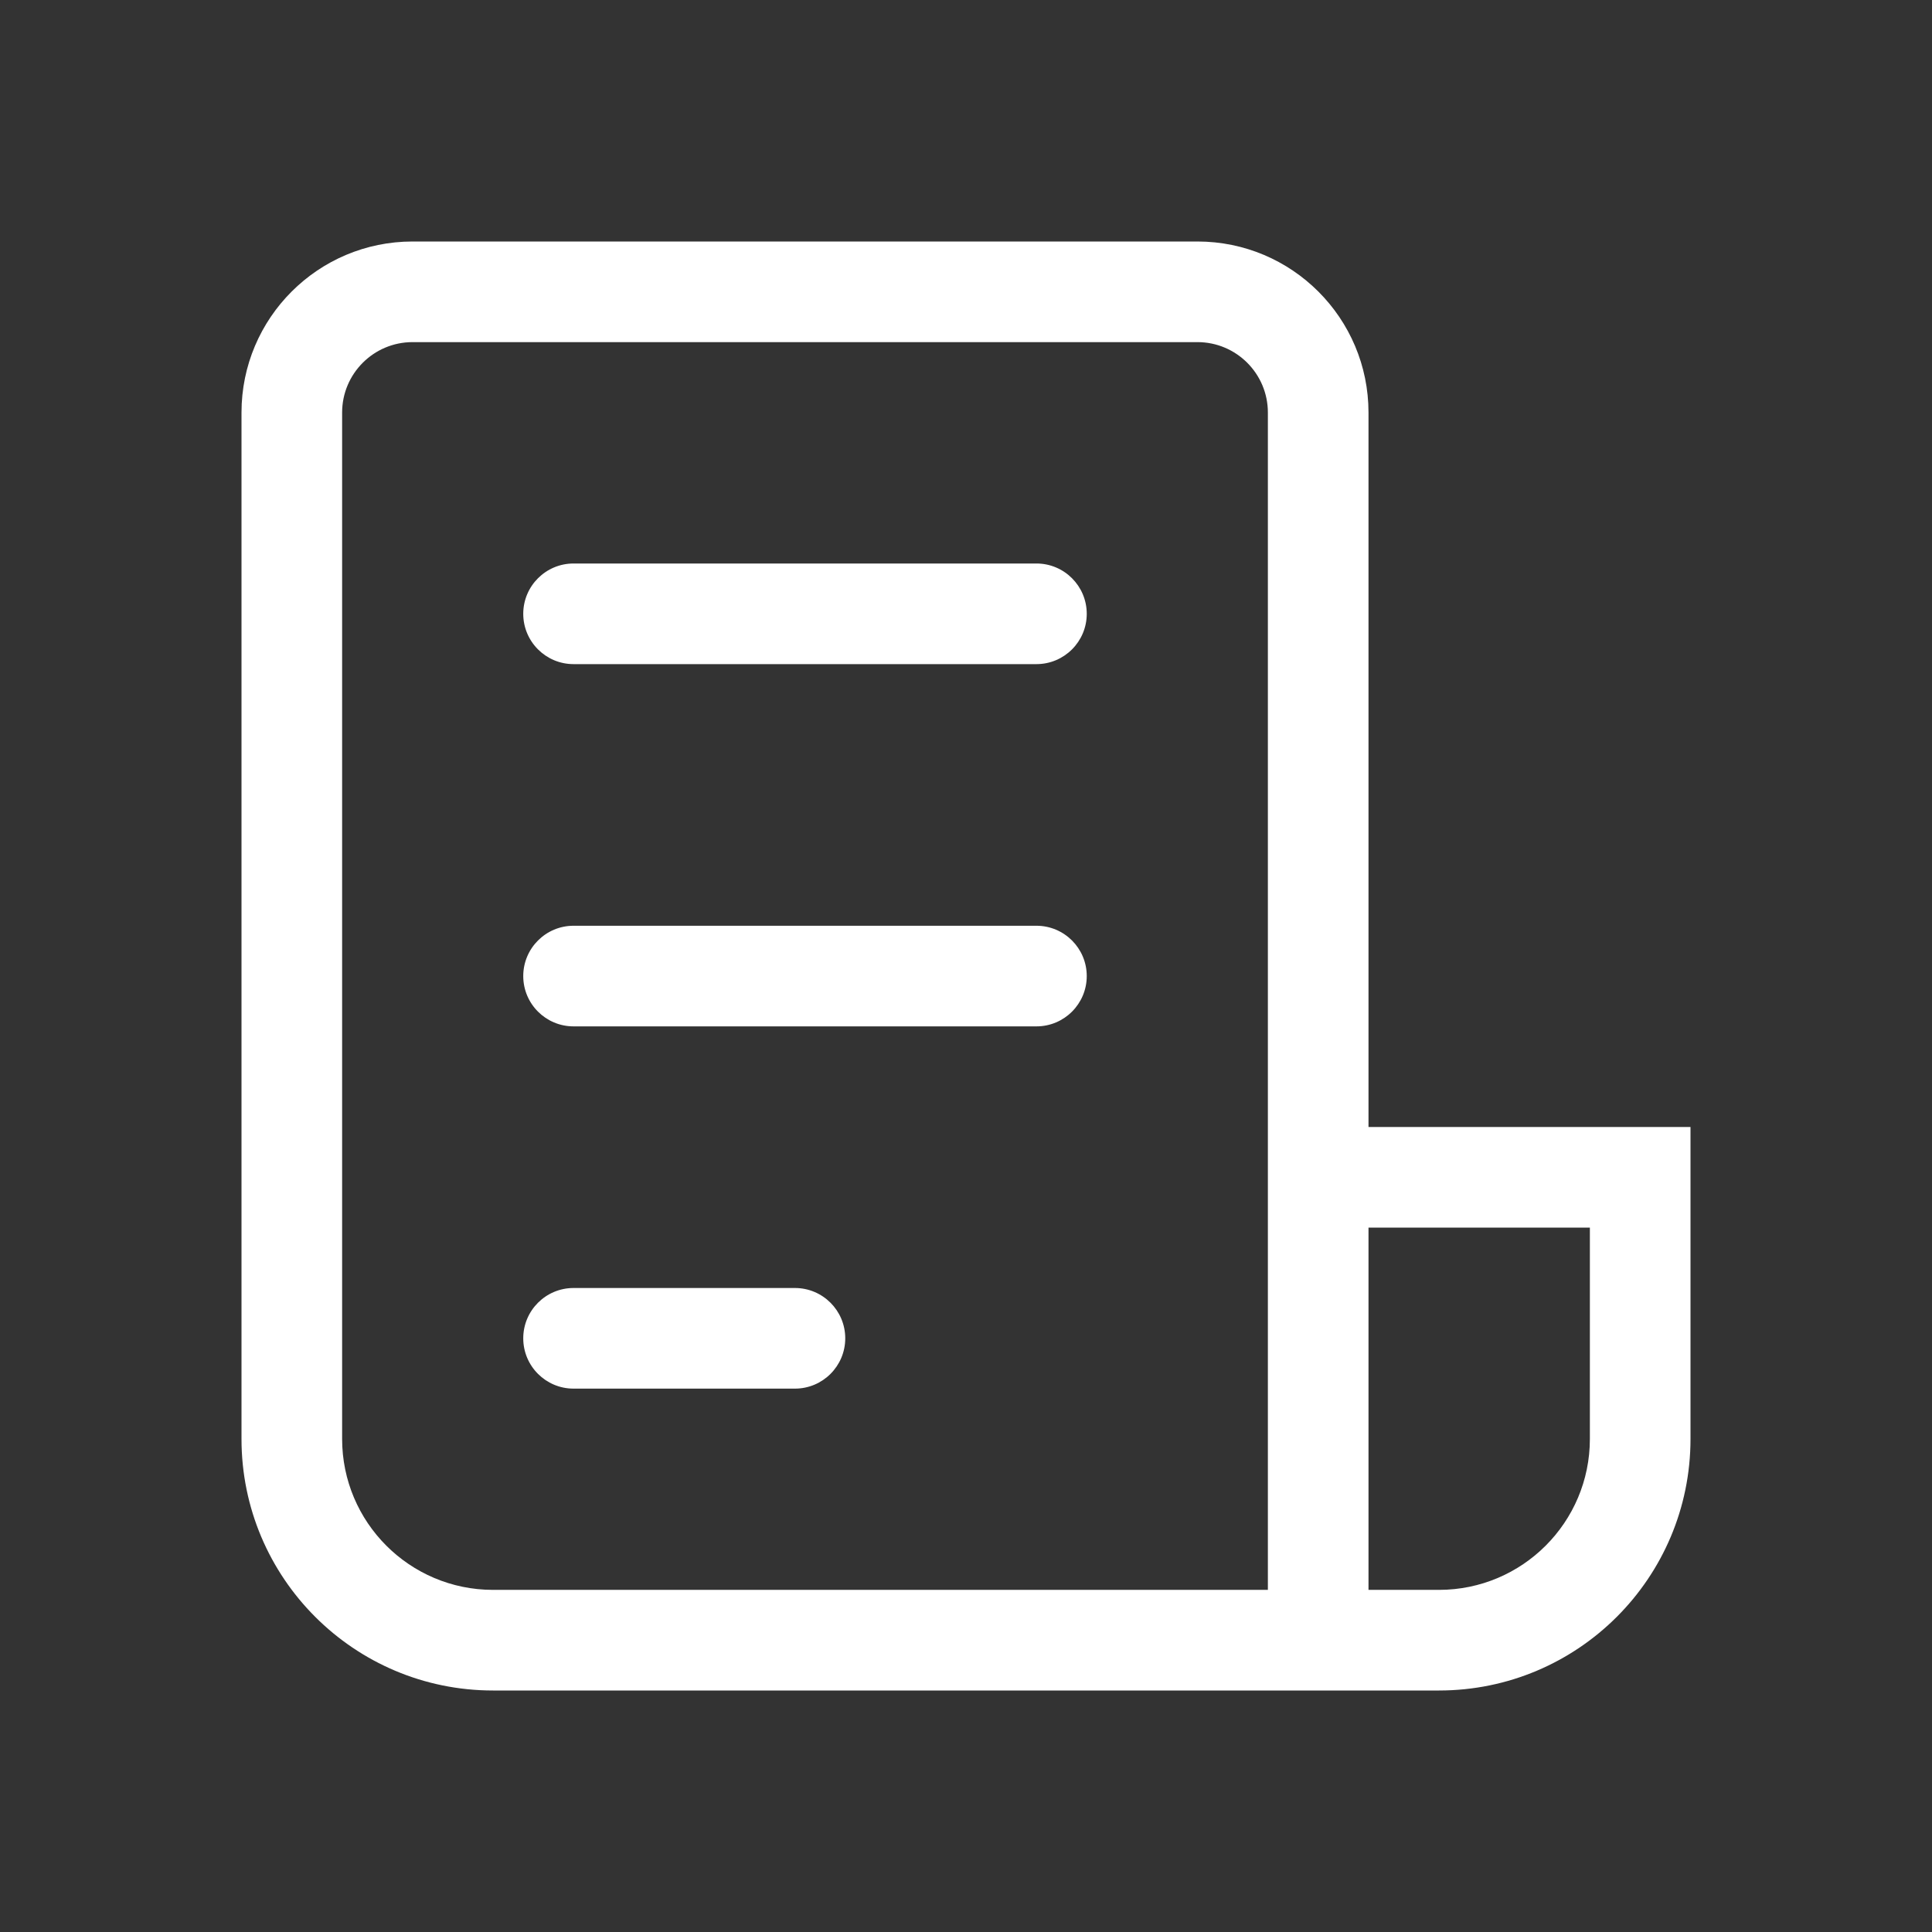 <svg width="48" height="48" viewBox="0 0 48 48" fill="none" xmlns="http://www.w3.org/2000/svg">
<rect x="0" y="0" width="48" height="48" fill="#333333" stroke="none"/>
<path d="M6 10.25C6 7.903 7.903 6 10.25 6H29.75C32.097 6 34 7.903 34 10.25V28H42V35.75C42 39.202 39.202 42 35.75 42H12.25C8.798 42 6 39.202 6 35.75V10.25ZM34 39.5H35.75C37.821 39.5 39.5 37.821 39.5 35.75V30.5H34V39.5ZM31.5 10.25C31.5 9.284 30.716 8.5 29.75 8.5H10.25C9.284 8.5 8.5 9.284 8.5 10.25V35.75C8.5 37.821 10.179 39.5 12.25 39.5H31.5V10.25ZM14.25 14C13.56 14 13 14.56 13 15.25C13 15.94 13.56 16.5 14.25 16.5H25.75C26.44 16.5 27 15.94 27 15.25C27 14.56 26.44 14 25.75 14H14.25ZM13 24.25C13 23.56 13.56 23 14.25 23H25.75C26.44 23 27 23.56 27 24.25C27 24.94 26.44 25.5 25.75 25.5H14.25C13.56 25.5 13 24.94 13 24.25ZM14.25 32C13.56 32 13 32.56 13 33.25C13 33.94 13.56 34.5 14.25 34.5H19.75C20.44 34.5 21 33.94 21 33.25C21 32.56 20.44 32 19.75 32H14.25Z" fill="#ffffff"/>
</svg>

